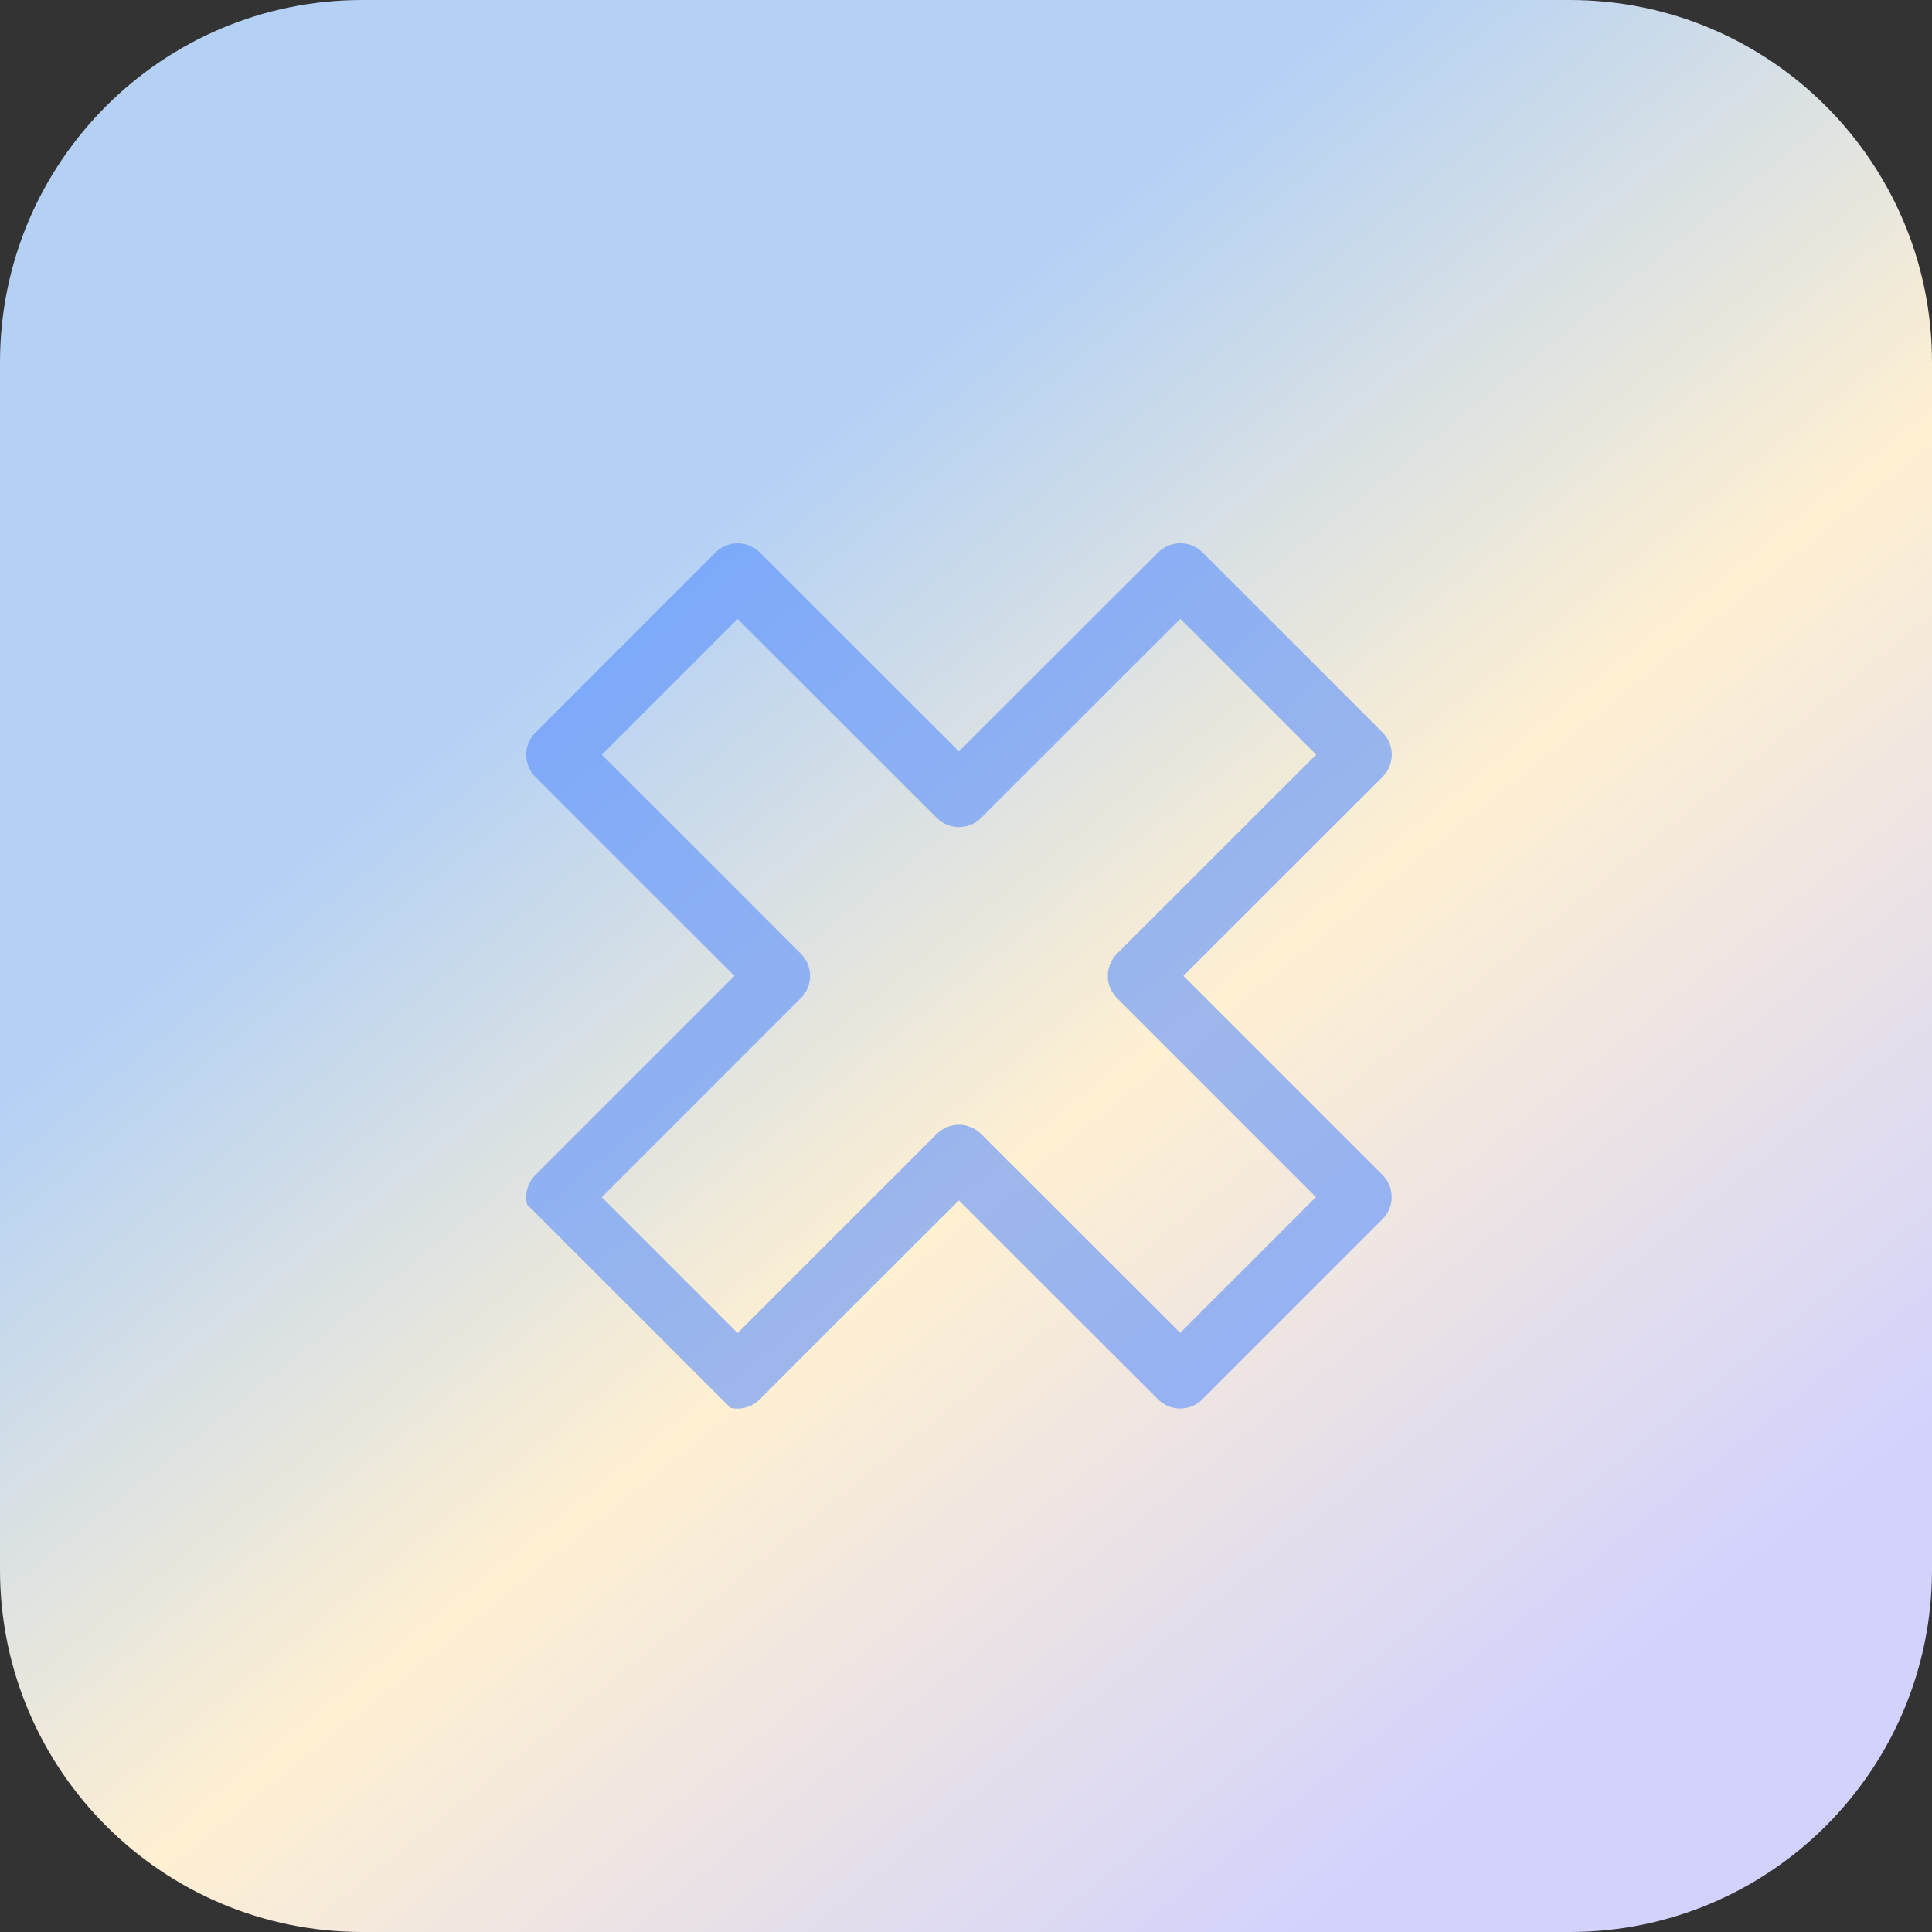<?xml version="1.0" encoding="utf-8"?>
<svg width="16px" height="16px" viewBox="0 0 16 16" version="1.1" xmlns:xlink="http://www.w3.org/1999/xlink" xmlns="http://www.w3.org/2000/svg">
  <rect x="0" y="0" width="16" height="16" fill="#333333" stroke="none"/>
  <defs>
    <linearGradient gradientUnits="objectBoundingBox" x1="0.193" y1="0" x2="1" y2="1" id="gradient_1">
      <stop offset="25.271%" stop-color="#B4D1F5" />
      <stop offset="52.703%" stop-color="#FFF0D2" />
      <stop offset="83.936%" stop-color="#D2D2FD" />
    </linearGradient>
    <path d="M13 0C14.657 0 16 1.343 16 3L16 13C16 14.657 14.657 16 13 16L3 16C1.343 16 0 14.657 0 13L0 3C0 1.343 1.343 0 3 0L13 0Z" id="path_1" />
    <path d="M0 7.814L0 0L7.814 0L7.814 7.814L0 7.814Z" id="path_2" />
    <clipPath id="clip_1">
      <use xlink:href="#path_1" clip-rule="evenodd" fill-rule="evenodd" />
    </clipPath>
    <clipPath id="clip_2">
      <use xlink:href="#path_2" clip-rule="evenodd" fill-rule="evenodd" />
    </clipPath>
  </defs>
  <g id="medic-icon">
    <path d="M13 0C14.657 0 16 1.343 16 3L16 13C16 14.657 14.657 16 13 16L3 16C1.343 16 0 14.657 0 13L0 3C0 1.343 1.343 0 3 0L13 0Z" id="medic-icon" fill="url(#gradient_1)" stroke="none" />
    <g id="Frame" clip-path="url(#clip_1)">
      <path d="M0 7.814L0 0L7.814 0L7.814 7.814L0 7.814Z" id="Frame" fill="none" stroke="none" transform="matrix(0.707 0.707 -0.707 0.707 7.97 2.531)" />
      <path d="M2.85 7.853C2.781 7.853 2.715 7.826 2.667 7.777C2.618 7.728 2.591 7.662 2.591 7.594L2.591 5.261L0.259 5.261C0.191 5.261 0.125 5.234 0.076 5.185C0.027 5.137 -8.90302e-05 5.071 -8.90302e-05 5.002L0 2.891C0 2.748 0.116 2.632 0.26 2.632L2.591 2.631L2.592 0.299C2.592 0.156 2.708 0.039 2.851 0.039L4.961 0.039C5.03 0.039 5.096 0.066 5.145 0.115C5.193 0.164 5.221 0.23 5.221 0.299L5.22 2.631L7.552 2.631C7.621 2.631 7.687 2.658 7.735 2.707C7.784 2.755 7.811 2.821 7.811 2.89L7.811 5.001C7.811 5.144 7.695 5.26 7.552 5.26L5.22 5.261L5.219 7.593C5.219 7.737 5.103 7.853 4.96 7.853L2.85 7.853L2.85 7.853ZM2.851 4.742C2.919 4.742 2.985 4.769 3.034 4.818C3.083 4.867 3.11 4.933 3.11 5.002L3.11 7.334L4.701 7.334L4.701 5.001C4.701 4.858 4.817 4.742 4.96 4.742L7.292 4.741L7.292 3.15L4.961 3.15C4.892 3.15 4.826 3.123 4.777 3.074C4.729 3.025 4.701 2.959 4.701 2.891L4.702 0.558L3.111 0.558L3.11 2.891C3.11 3.034 2.994 3.15 2.851 3.15L0.519 3.151L0.519 4.742L2.851 4.742L2.851 4.742Z" id="SVGRepo_iconCarrier" fill="#5089FF" fill-opacity="0.561" fill-rule="evenodd" stroke="#C5D8ED" stroke-width="0" clip-path="url(#clip_2)" transform="matrix(0.707 0.707 -0.707 0.707 7.97 2.531)" />
    </g>
  </g>
</svg>